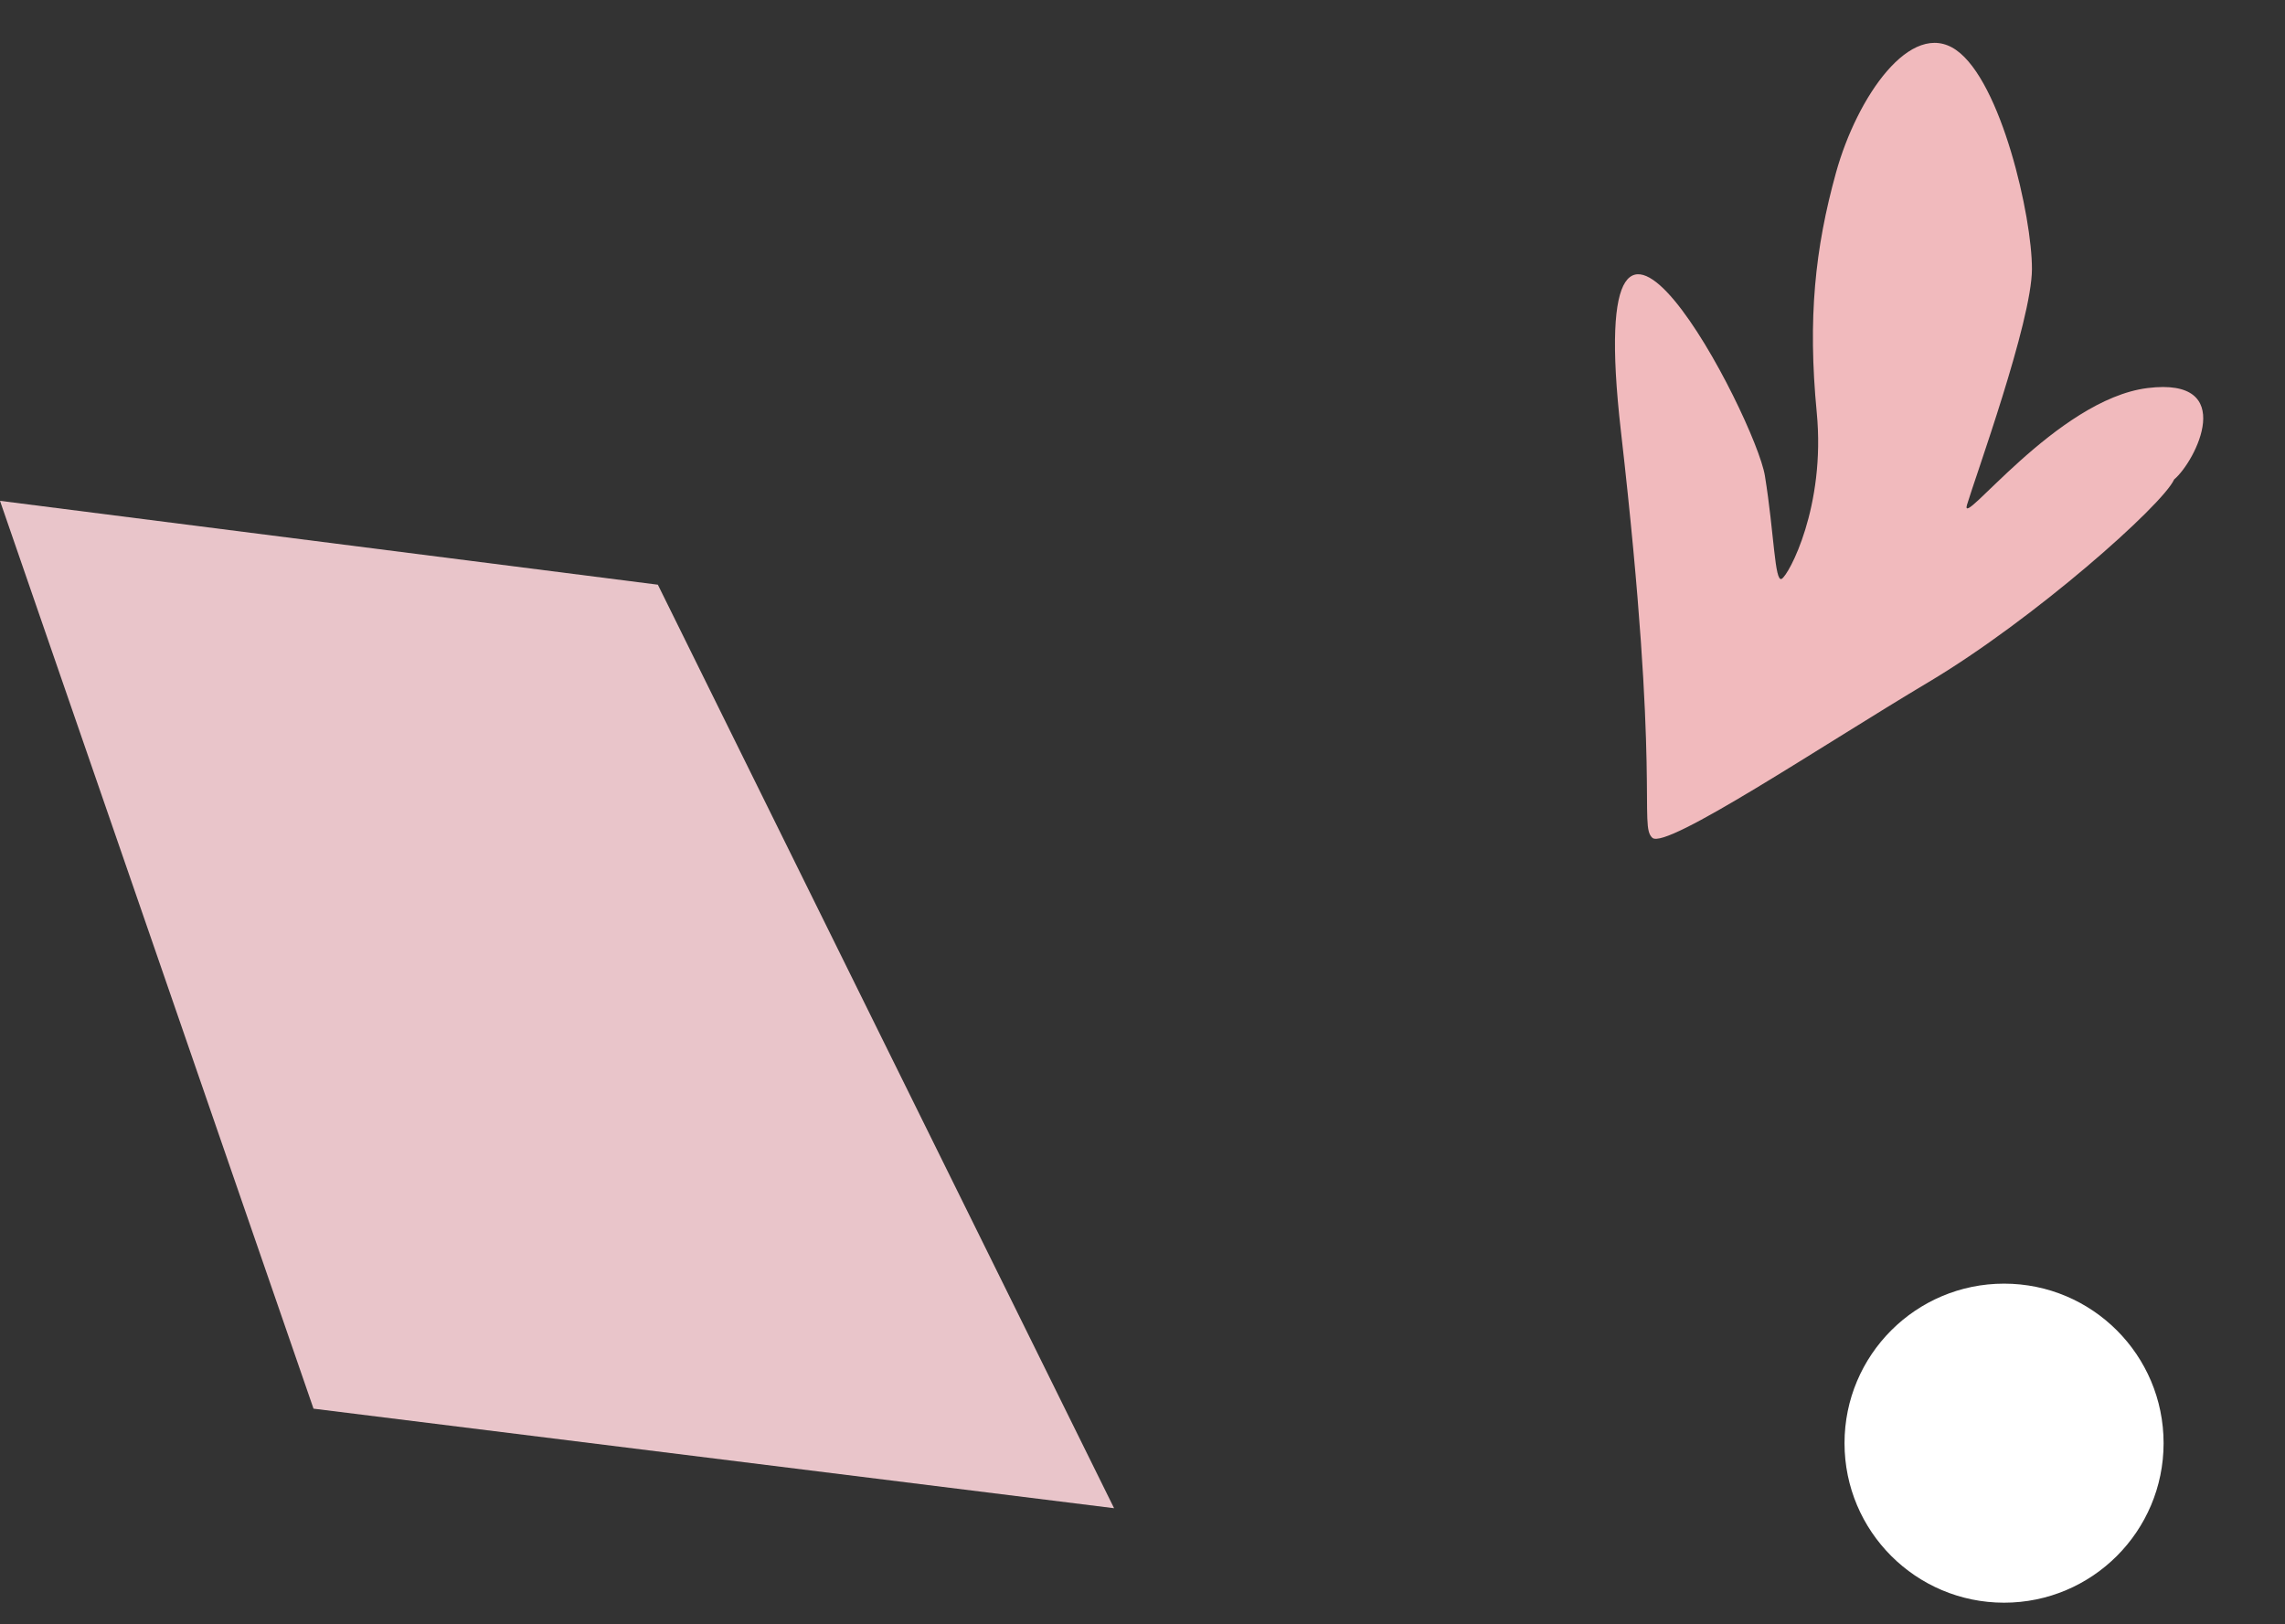 <svg width="83" height="59" viewBox="0 0 83 59" fill="none" xmlns="http://www.w3.org/2000/svg">
<rect x="0" y="0" width="83" height="59" fill="#333333" stroke="none"/>
<path d="M11.388 51.174L-2.60672e-06 18.194L23.896 21.241L40.468 54.79L11.388 51.174Z" fill="#E9C5CA"/>
<circle cx="72.795" cy="52.427" r="5.795" fill="white"/>
<path d="M60.02 30.436C59.523 29.991 60.337 28.417 58.879 15.676C57.422 2.935 63.768 15.182 64.108 17.284C64.448 19.385 64.462 21.163 64.717 21.029C64.972 20.896 66.321 18.408 65.991 14.983C65.661 11.559 65.928 9.025 66.691 6.27C67.455 3.516 69.413 0.674 71.053 1.816C72.692 2.959 73.813 7.868 73.808 9.777C73.802 11.685 71.736 17.368 71.449 18.34C71.162 19.312 74.707 14.507 78.008 14.097C81.309 13.686 79.757 16.757 78.973 17.418C78.556 18.346 73.883 22.5 70.045 24.784C66.206 27.069 60.517 30.882 60.02 30.436Z" fill="#F1BABD"/>
</svg>
